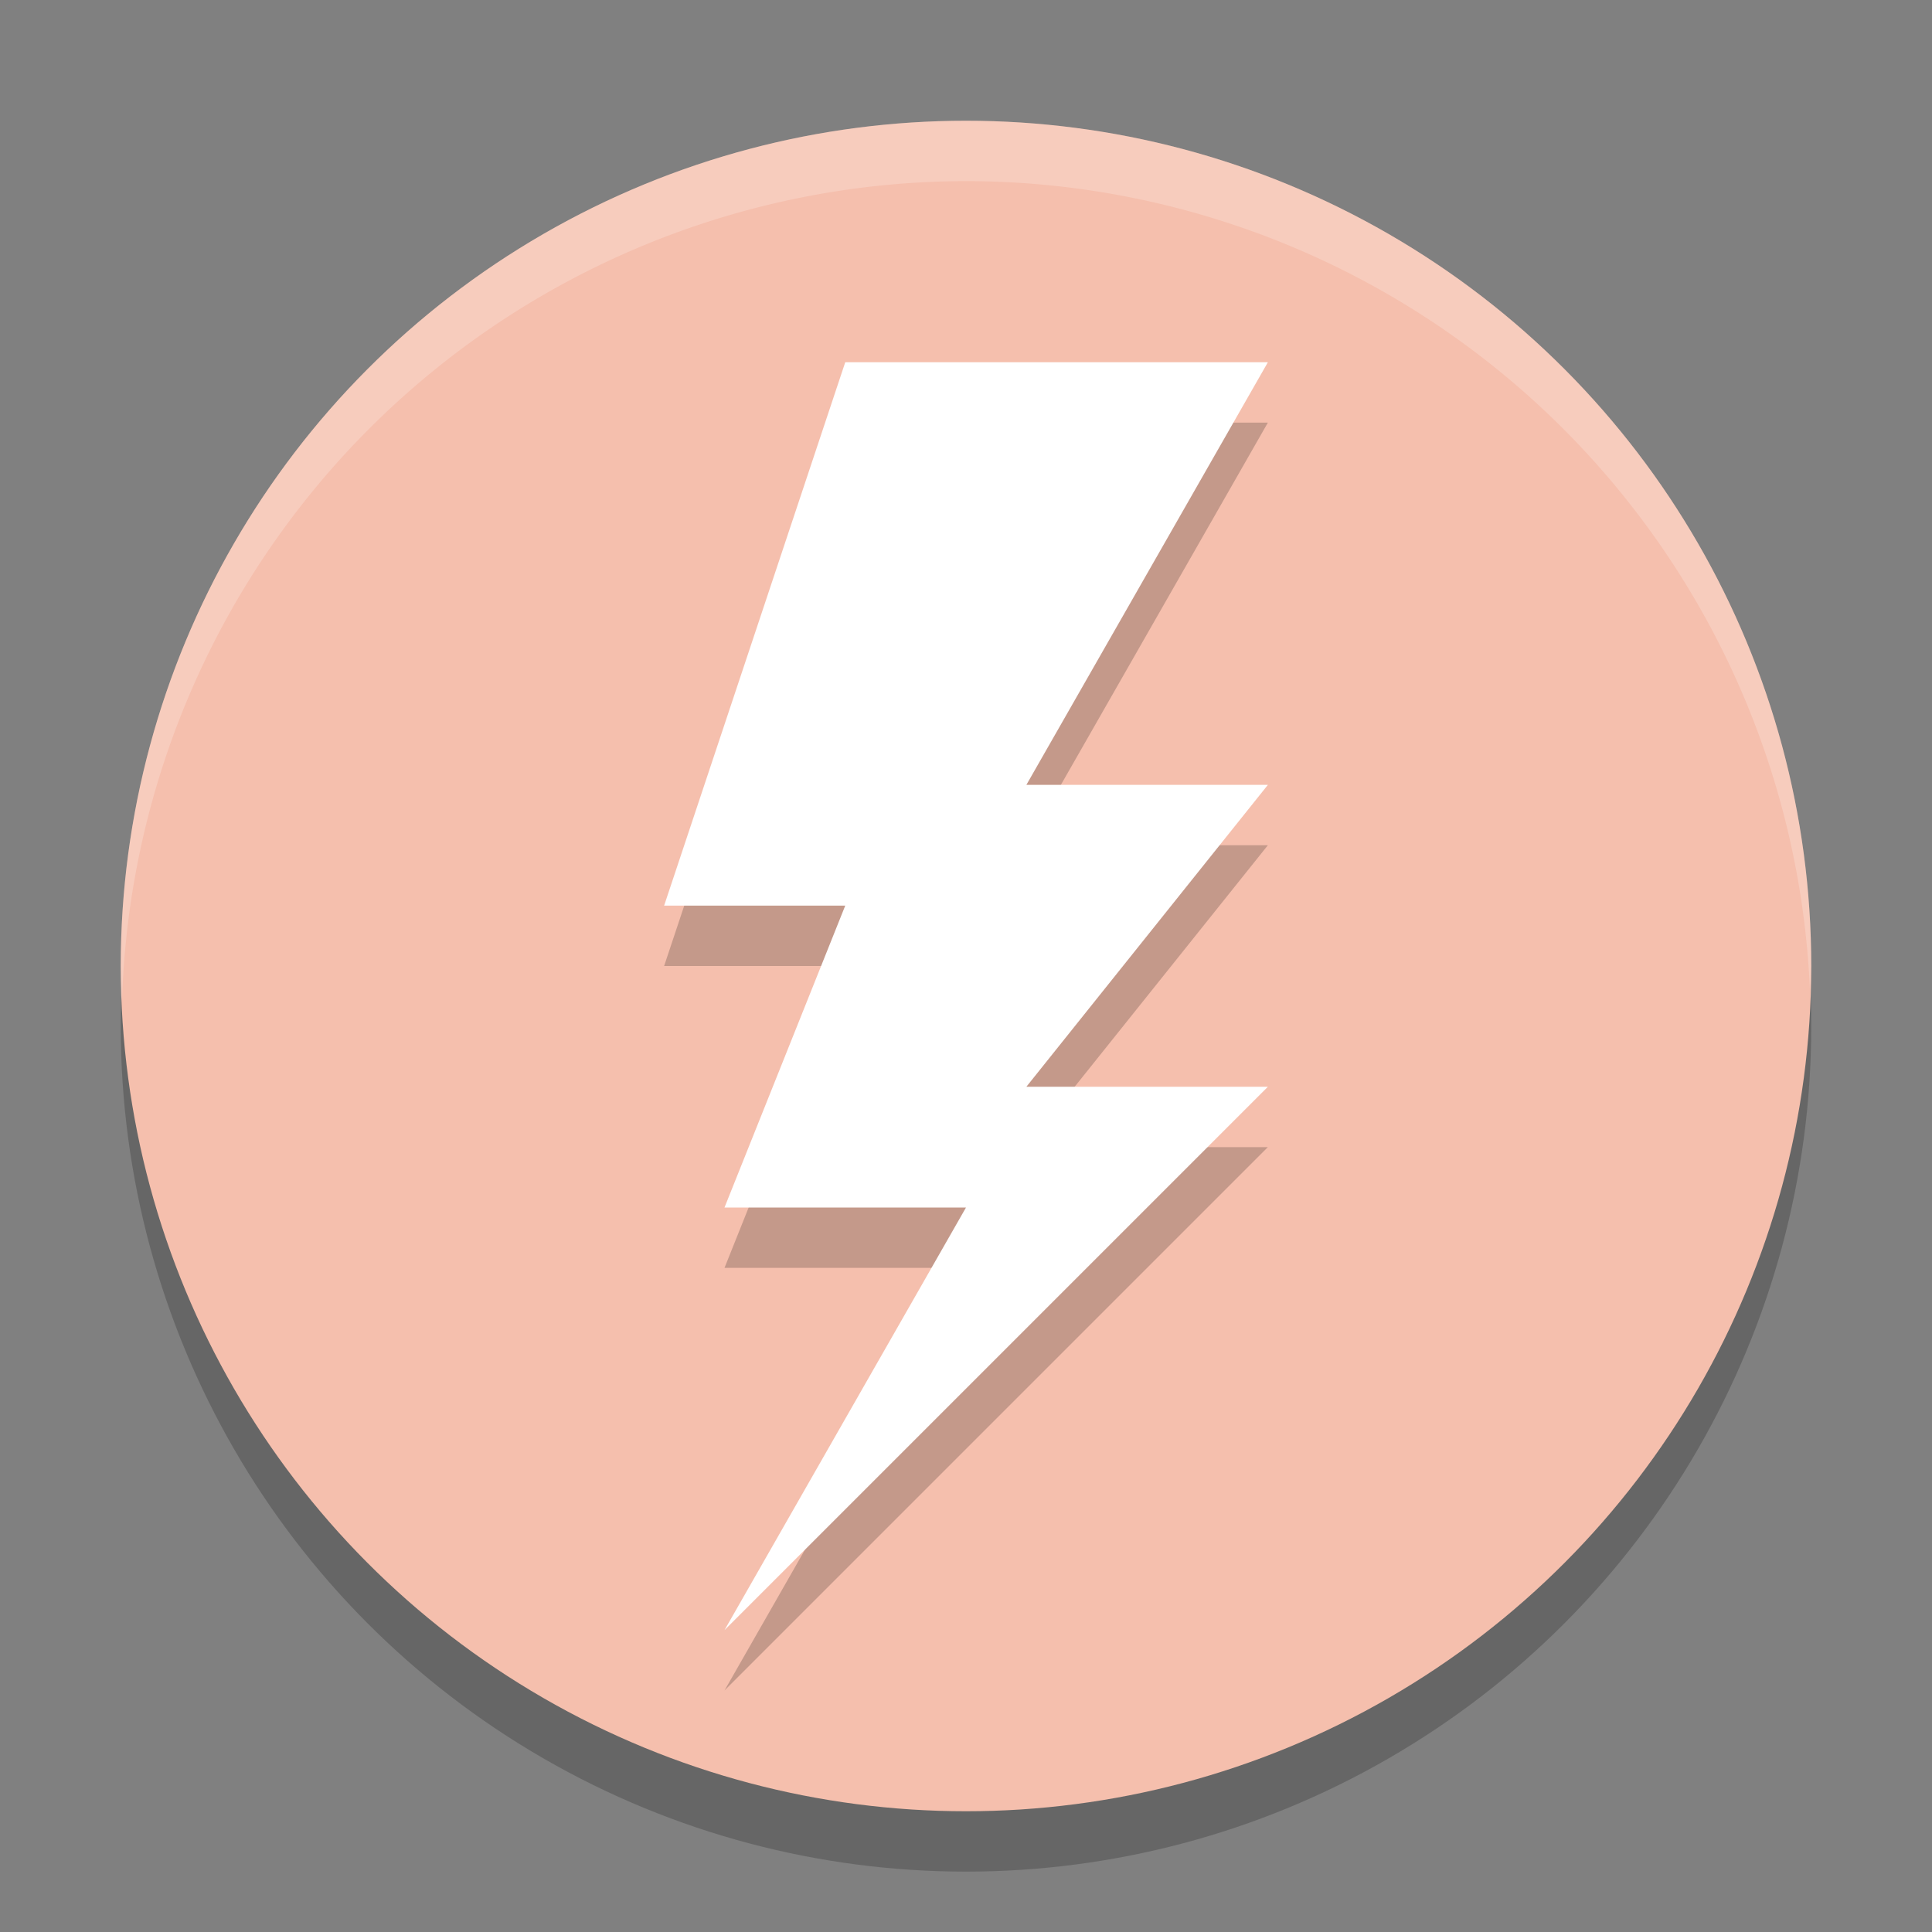 <svg xmlns="http://www.w3.org/2000/svg" height="32" width="32" version="1.1">
 <rect width="100%" height="100%" fill="#808080" stroke="none"/>
 <circle cx="16" cy="17" r="14" style="opacity:.2"/>
 <circle cx="16" cy="16" r="14" style="fill:#f5bfad"/>
 <path d="m16 2a14 14 0 0 0 -14 14 14 14 0 0 0 0.021 0.586 14 14 0 0 1 13.979 -13.586 14 14 0 0 1 13.979 13.414 14 14 0 0 0 0.021 -0.414 14 14 0 0 0 -14 -14z" style="opacity:.2;fill:#ffffff"/>
 <path style="opacity:.2" d="m21 7h-7l-3 9h3l-2 5h4l-4 7 9-9h-4l4-5h-4z"/>
 <path style="fill:#ffffff" d="m21 6h-7l-3 9h3l-2 5h4l-4 7 9-9h-4l4-5h-4z"/>
</svg>
